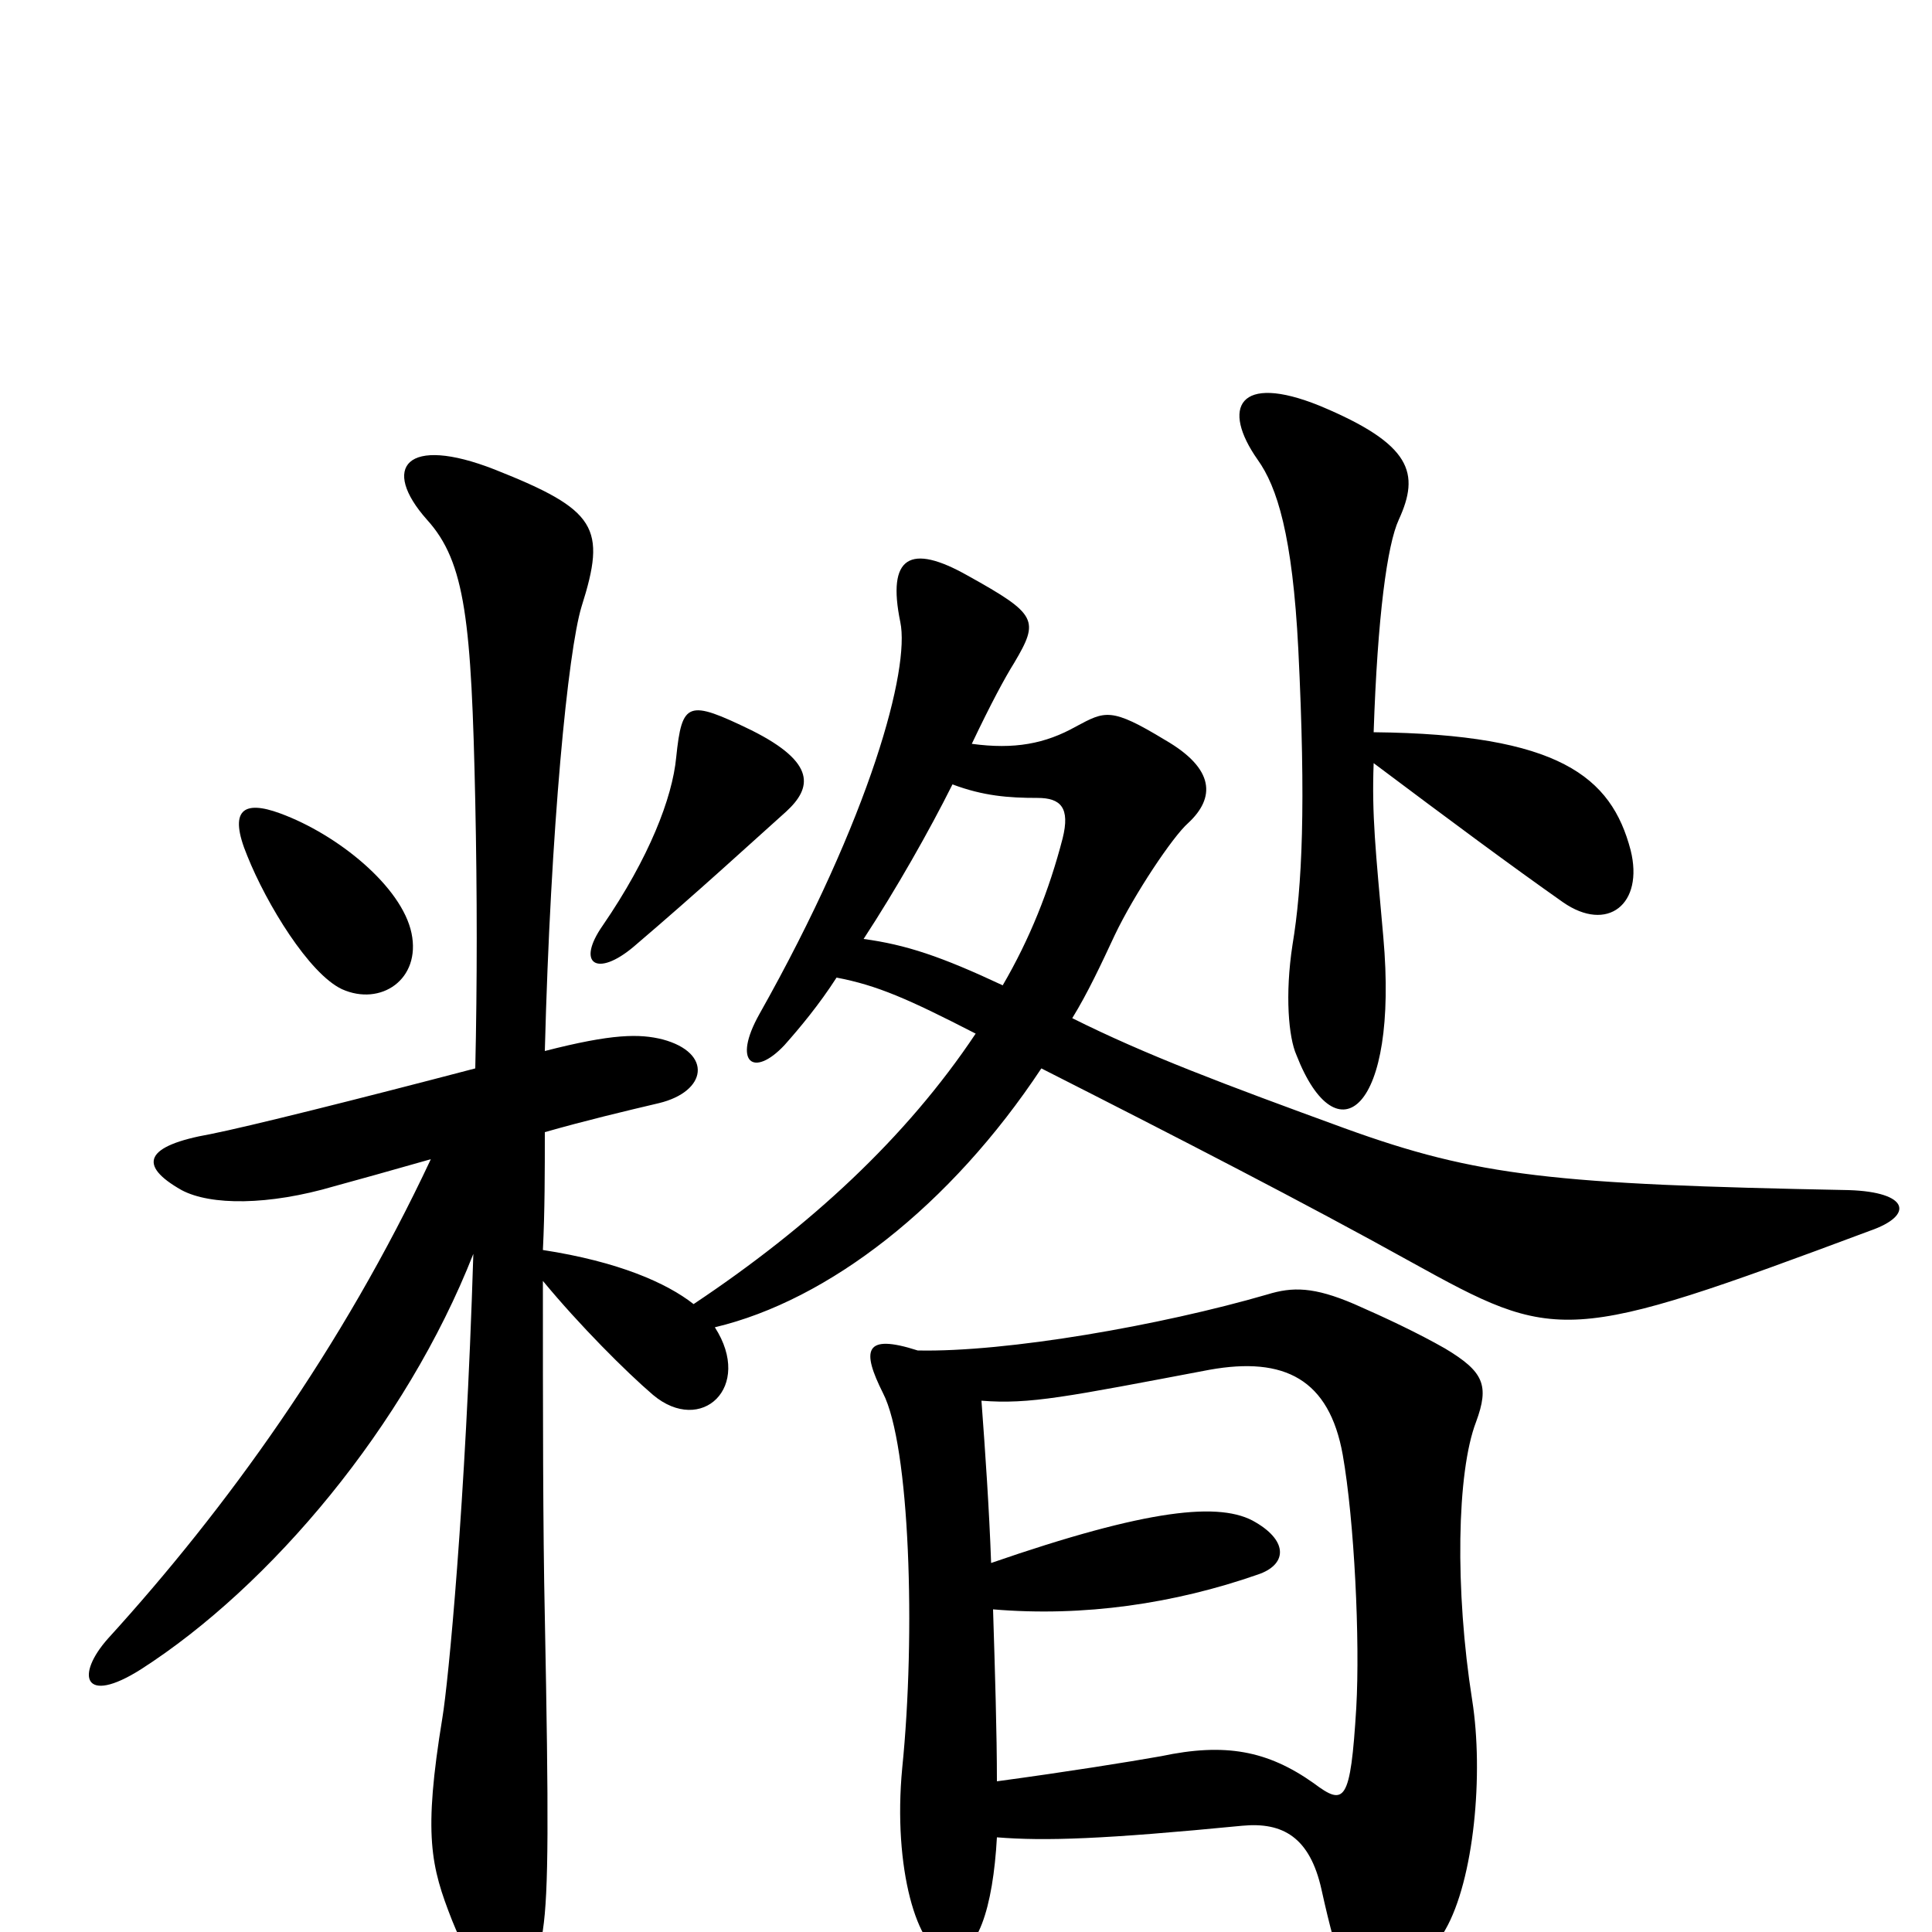 <svg xmlns="http://www.w3.org/2000/svg" viewBox="0 -1000 1000 1000">
	<path fill="#000000" d="M844 -560C834 -598 807 -620 711 -621C713 -681 718 -718 724 -731C735 -755 731 -770 683 -790C641 -807 632 -789 651 -762C661 -748 669 -723 672 -664C676 -583 674 -541 669 -511C665 -485 667 -463 671 -454C692 -400 724 -425 716 -515C712 -560 710 -578 711 -605C751 -575 782 -552 809 -533C832 -517 851 -532 844 -560ZM407 -580C420 -592 423 -605 389 -622C356 -638 353 -637 350 -608C348 -587 336 -556 312 -521C298 -501 309 -494 328 -510C362 -539 388 -563 407 -580ZM213 -517C208 -541 175 -568 145 -579C126 -586 118 -581 128 -557C138 -532 160 -496 177 -488C197 -479 218 -493 213 -517ZM968 -363C991 -371 988 -383 957 -384C804 -387 765 -391 696 -416C633 -439 593 -454 555 -473C563 -486 570 -501 577 -516C587 -537 607 -567 615 -574C629 -587 629 -602 603 -617C575 -634 572 -632 557 -624C541 -615 525 -612 503 -615C513 -636 520 -649 525 -657C538 -679 537 -682 501 -702C471 -719 459 -712 466 -678C471 -654 451 -578 393 -475C379 -450 390 -442 406 -459C414 -468 424 -480 433 -494C454 -490 470 -483 505 -465C469 -411 419 -365 359 -325C345 -336 320 -347 281 -353C282 -373 282 -394 282 -414C303 -420 324 -425 341 -429C366 -435 369 -455 343 -462C331 -465 317 -465 282 -456C285 -572 294 -663 301 -686C314 -727 309 -736 256 -757C210 -775 197 -758 221 -731C241 -709 244 -678 246 -585C247 -537 247 -491 246 -447C185 -431 129 -417 109 -413C75 -407 71 -397 94 -384C109 -376 139 -376 173 -386C184 -389 202 -394 223 -400C177 -302 117 -219 56 -152C39 -133 43 -117 73 -136C140 -179 210 -262 245 -351C241 -221 232 -129 229 -111C219 -50 223 -34 234 -6C255 46 275 44 281 -1C284 -21 284 -60 282 -163C281 -209 281 -270 281 -337C300 -314 324 -290 338 -278C363 -257 390 -282 370 -313C429 -327 492 -376 539 -447C610 -411 676 -377 730 -347C806 -305 810 -304 968 -363ZM764 -264C771 -283 768 -290 748 -302C734 -310 717 -318 701 -325C680 -334 669 -334 656 -330C601 -314 521 -300 475 -301C447 -310 446 -301 457 -279C471 -252 474 -154 467 -85C462 -33 475 10 490 12C506 14 514 -13 516 -49C541 -47 571 -48 643 -55C664 -57 678 -49 684 -22C701 55 713 59 748 -1C763 -27 768 -82 762 -120C753 -177 754 -238 764 -264ZM550 -566C543 -539 533 -514 519 -490C487 -505 469 -511 447 -514C464 -540 481 -570 493 -594C509 -588 522 -587 537 -587C549 -587 554 -582 550 -566ZM702 -116C699 -67 696 -65 680 -77C656 -94 634 -98 601 -91C584 -88 553 -83 516 -78C516 -103 515 -135 514 -167C561 -163 608 -170 651 -185C666 -190 667 -202 650 -212C632 -223 594 -219 513 -191C512 -219 510 -248 508 -275C533 -273 552 -277 626 -291C665 -298 688 -286 695 -247C701 -213 704 -151 702 -116Z"/>
</svg>